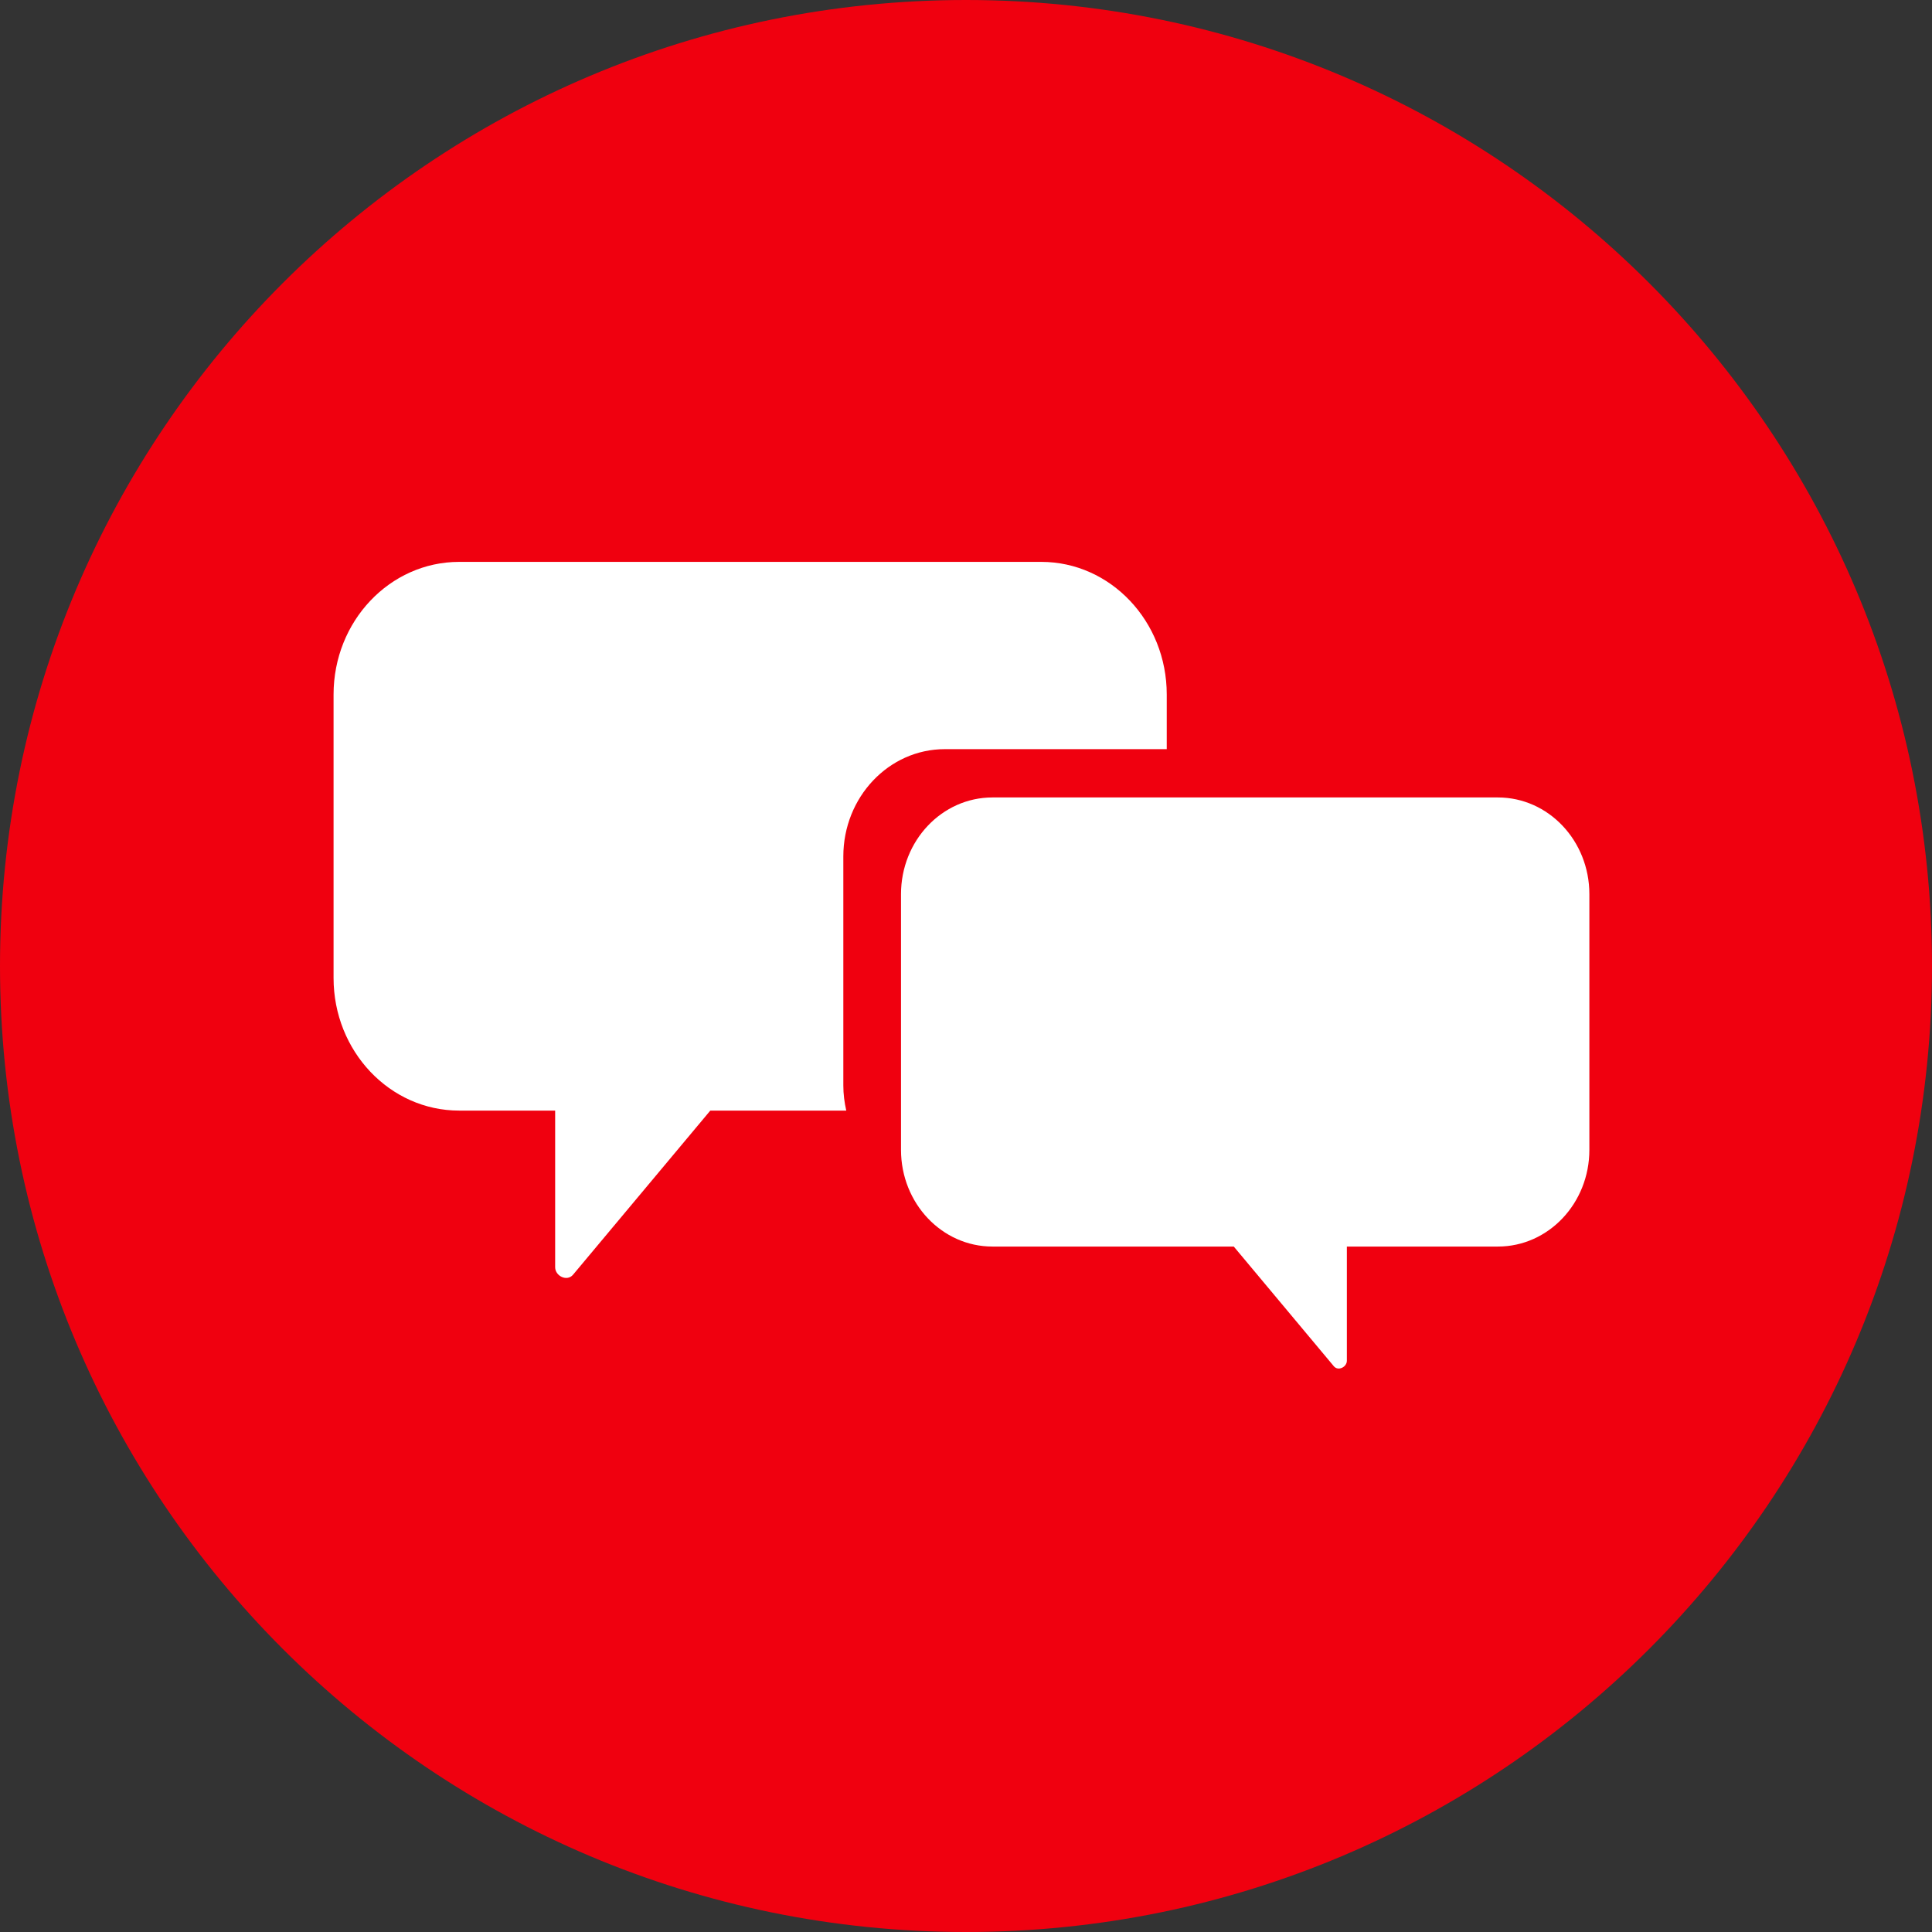 <svg xmlns="http://www.w3.org/2000/svg" xmlns:xlink="http://www.w3.org/1999/xlink" width="100" zoomAndPan="magnify" viewBox="0 0 75 75" height="100" preserveAspectRatio="xMidYMid meet" version="1.0"><rect x="0" y="0" width="75" height="75" fill="#333333" stroke="none"/><defs><clipPath id="07e22df23f"><path d="M 37.5 0 C 16.789 0 0 16.789 0 37.5 C 0 58.211 16.789 75 37.5 75 C 58.211 75 75 58.211 75 37.5 C 75 16.789 58.211 0 37.5 0 " clip-rule="nonzero"/></clipPath><clipPath id="f47e564355"><path d="M 12.949 21.789 L 46 21.789 L 46 50 L 12.949 50 Z M 12.949 21.789 " clip-rule="nonzero"/></clipPath><clipPath id="6e9d6f404f"><path d="M 34 30 L 61.699 30 L 61.699 53.289 L 34 53.289 Z M 34 30 " clip-rule="nonzero"/></clipPath></defs><g clip-path="url(#07e22df23f)"><rect x="-7.5" width="90" fill="#f0000f" y="-7.5" height="90" fill-opacity="1"/></g><g clip-path="url(#f47e564355)"><path fill="#ffffff" d="M 32.738 42.137 L 32.738 33.246 C 32.738 30.945 34.504 29.082 36.676 29.082 L 45.293 29.082 L 45.293 26.961 C 45.293 24.117 43.109 21.812 40.422 21.812 L 17.824 21.812 C 15.133 21.812 12.949 24.117 12.949 26.961 L 12.949 37.965 C 12.949 40.809 15.133 43.113 17.824 43.113 L 21.551 43.113 L 21.551 49.195 C 21.551 49.531 22.008 49.766 22.246 49.484 C 24.023 47.359 25.797 45.238 27.574 43.113 L 32.852 43.113 C 32.781 42.801 32.738 42.473 32.738 42.137 Z M 32.738 42.137 " fill-opacity="1" fill-rule="nonzero"/></g><g clip-path="url(#6e9d6f404f)"><path fill="#ffffff" d="M 34.977 34.711 L 34.977 44.637 C 34.977 46.711 36.566 48.391 38.527 48.391 L 47.895 48.391 C 49.188 49.938 50.484 51.484 51.777 53.035 C 51.949 53.242 52.285 53.066 52.285 52.824 L 52.285 48.391 L 58.148 48.391 C 60.109 48.391 61.699 46.711 61.699 44.637 L 61.699 34.711 C 61.699 32.637 60.109 30.957 58.148 30.957 L 38.527 30.957 C 36.566 30.957 34.977 32.637 34.977 34.711 Z M 34.977 34.711 " fill-opacity="1" fill-rule="nonzero"/></g></svg>